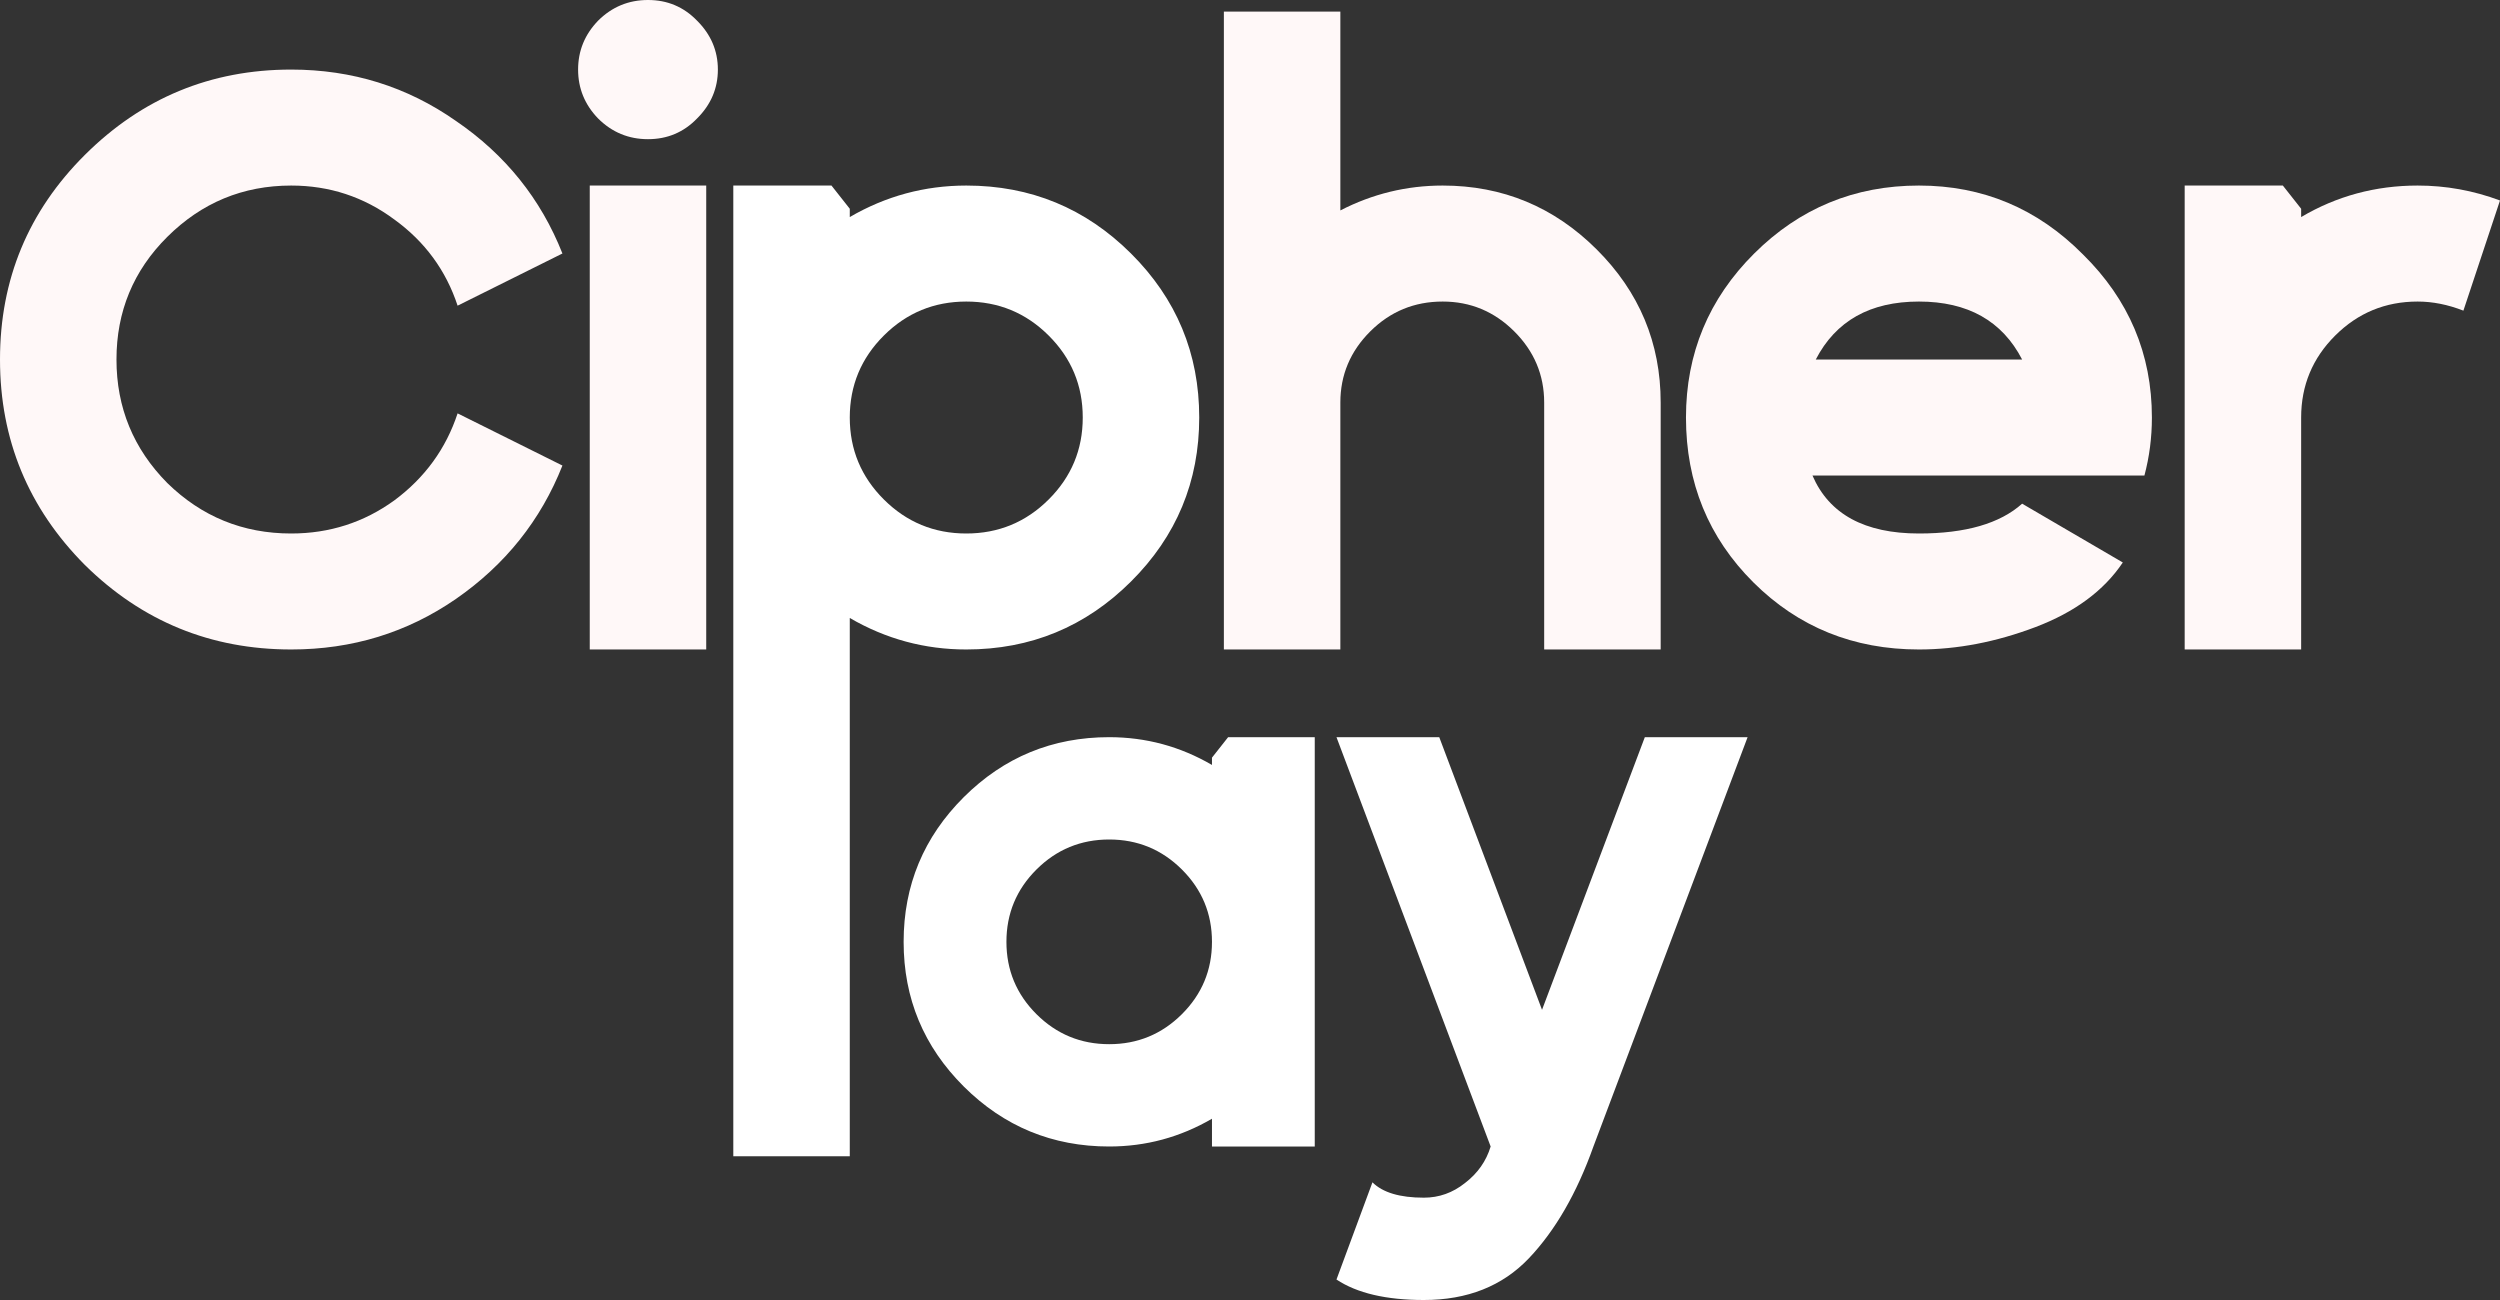 <svg width="100" height="52" viewBox="0 0 100 52" fill="none" xmlns="http://www.w3.org/2000/svg">
<rect x="0" y="0" width="100" height="52" fill="#333333" stroke="none"/>
<path d="M11.648 21.34C13.179 21.34 14.555 20.898 15.775 20.014C16.995 19.108 17.838 17.949 18.304 16.535L22.497 18.622C21.632 20.809 20.212 22.588 18.238 23.957C16.285 25.305 14.089 25.979 11.648 25.979C8.431 25.979 5.68 24.852 3.395 22.599C1.132 20.323 0 17.584 0 14.381C0 11.178 1.132 8.45 3.395 6.196C5.68 3.921 8.431 2.783 11.648 2.783C14.089 2.783 16.285 3.468 18.238 4.838C20.212 6.185 21.632 7.953 22.497 10.14L18.304 12.227C17.838 10.813 16.995 9.665 15.775 8.781C14.555 7.875 13.179 7.422 11.648 7.422C9.718 7.422 8.065 8.107 6.689 9.477C5.336 10.824 4.659 12.459 4.659 14.381C4.659 16.303 5.336 17.949 6.689 19.318C8.065 20.666 9.718 21.34 11.648 21.34Z" fill="#FFF8F8"/>
<path d="M28.249 25.979H23.59V7.422H28.249V25.979ZM27.883 0.828C28.438 1.381 28.715 2.032 28.715 2.783C28.715 3.534 28.438 4.186 27.883 4.738C27.35 5.291 26.696 5.567 25.919 5.567C25.143 5.567 24.477 5.291 23.923 4.738C23.39 4.186 23.124 3.534 23.124 2.783C23.124 2.032 23.39 1.381 23.923 0.828C24.477 0.276 25.143 0 25.919 0C26.696 0 27.35 0.276 27.883 0.828Z" fill="#FFF8F8"/>
<path d="M57.707 7.422C60.103 7.422 62.156 8.273 63.864 9.974C65.573 11.675 66.427 13.718 66.427 16.104V25.979H61.767V16.104C61.767 14.999 61.368 14.05 60.569 13.254C59.771 12.459 58.817 12.062 57.707 12.062C56.576 12.062 55.611 12.459 54.812 13.254C54.013 14.05 53.614 14.999 53.614 16.104V25.979H48.955V0.464H53.614V8.417C54.901 7.754 56.265 7.422 57.707 7.422Z" fill="#FFF8F8"/>
<path d="M86.076 16.701C86.076 17.496 85.977 18.269 85.777 19.02H72.498C73.164 20.566 74.584 21.34 76.758 21.34C78.622 21.34 79.997 20.942 80.885 20.147L84.912 22.499C84.157 23.626 82.992 24.487 81.417 25.084C79.842 25.68 78.289 25.979 76.758 25.979C74.14 25.979 71.932 25.084 70.135 23.295C68.338 21.505 67.439 19.307 67.439 16.701C67.439 14.138 68.349 11.951 70.168 10.14C71.988 8.328 74.184 7.422 76.758 7.422C79.309 7.422 81.495 8.339 83.314 10.173C85.156 11.984 86.076 14.16 86.076 16.701ZM80.885 14.381C80.086 12.835 78.71 12.062 76.758 12.062C74.805 12.062 73.43 12.835 72.631 14.381H80.885Z" fill="#FFF8F8"/>
<path d="M96.705 7.422C97.837 7.422 98.935 7.621 100 8.019L98.536 12.426C97.914 12.183 97.304 12.062 96.705 12.062C95.418 12.062 94.32 12.514 93.41 13.42C92.501 14.326 92.046 15.419 92.046 16.701V25.979H87.387V7.422H91.314L92.046 8.35V8.682C93.466 7.842 95.019 7.422 96.705 7.422Z" fill="#FFF8F8"/>
<path d="M48.479 30.306L49.125 29.487H52.59V45.86H48.479V44.749C47.206 45.49 45.836 45.86 44.368 45.86C42.097 45.86 40.159 45.061 38.553 43.463C36.948 41.864 36.145 39.935 36.145 37.674C36.145 35.413 36.948 33.483 38.553 31.884C40.159 30.286 42.097 29.487 44.368 29.487C45.836 29.487 47.206 29.857 48.479 30.598V30.306ZM41.46 40.568C42.263 41.367 43.232 41.767 44.368 41.767C45.503 41.767 46.472 41.367 47.275 40.568C48.077 39.769 48.479 38.804 48.479 37.674C48.479 36.543 48.077 35.578 47.275 34.779C46.472 33.98 45.503 33.58 44.368 33.58C43.232 33.58 42.263 33.98 41.46 34.779C40.658 35.578 40.257 36.543 40.257 37.674C40.257 38.804 40.658 39.769 41.46 40.568Z" fill="white"/>
<path d="M61.681 40.393L65.793 29.487H69.904L63.737 45.86C63.071 47.731 62.21 49.222 61.153 50.334C60.096 51.444 58.696 52 56.954 52C55.446 52 54.281 51.727 53.459 51.181L54.898 47.293C55.309 47.702 55.994 47.907 56.954 47.907C57.56 47.907 58.109 47.712 58.598 47.322C59.107 46.932 59.45 46.445 59.626 45.86L53.459 29.487H57.57L61.681 40.393Z" fill="white"/>
<path fill-rule="evenodd" clip-rule="evenodd" d="M38.651 7.422C41.224 7.422 43.421 8.328 45.24 10.14C47.059 11.951 47.969 14.138 47.969 16.701C47.969 19.263 47.059 21.45 45.24 23.261C43.421 25.073 41.224 25.979 38.651 25.979C36.987 25.979 35.434 25.559 33.991 24.719V46.25H31.778H29.332V7.422H33.259L33.991 8.35V8.682C35.434 7.842 36.987 7.422 38.651 7.422ZM38.651 21.34C37.364 21.34 36.266 20.887 35.356 19.981C34.446 19.075 33.991 17.982 33.991 16.701C33.991 15.419 34.446 14.326 35.356 13.42C36.266 12.514 37.364 12.062 38.651 12.062C39.938 12.062 41.036 12.514 41.945 13.42C42.855 14.326 43.31 15.419 43.31 16.701C43.31 17.982 42.855 19.075 41.945 19.981C41.036 20.887 39.938 21.34 38.651 21.34Z" fill="white"/>
</svg>
